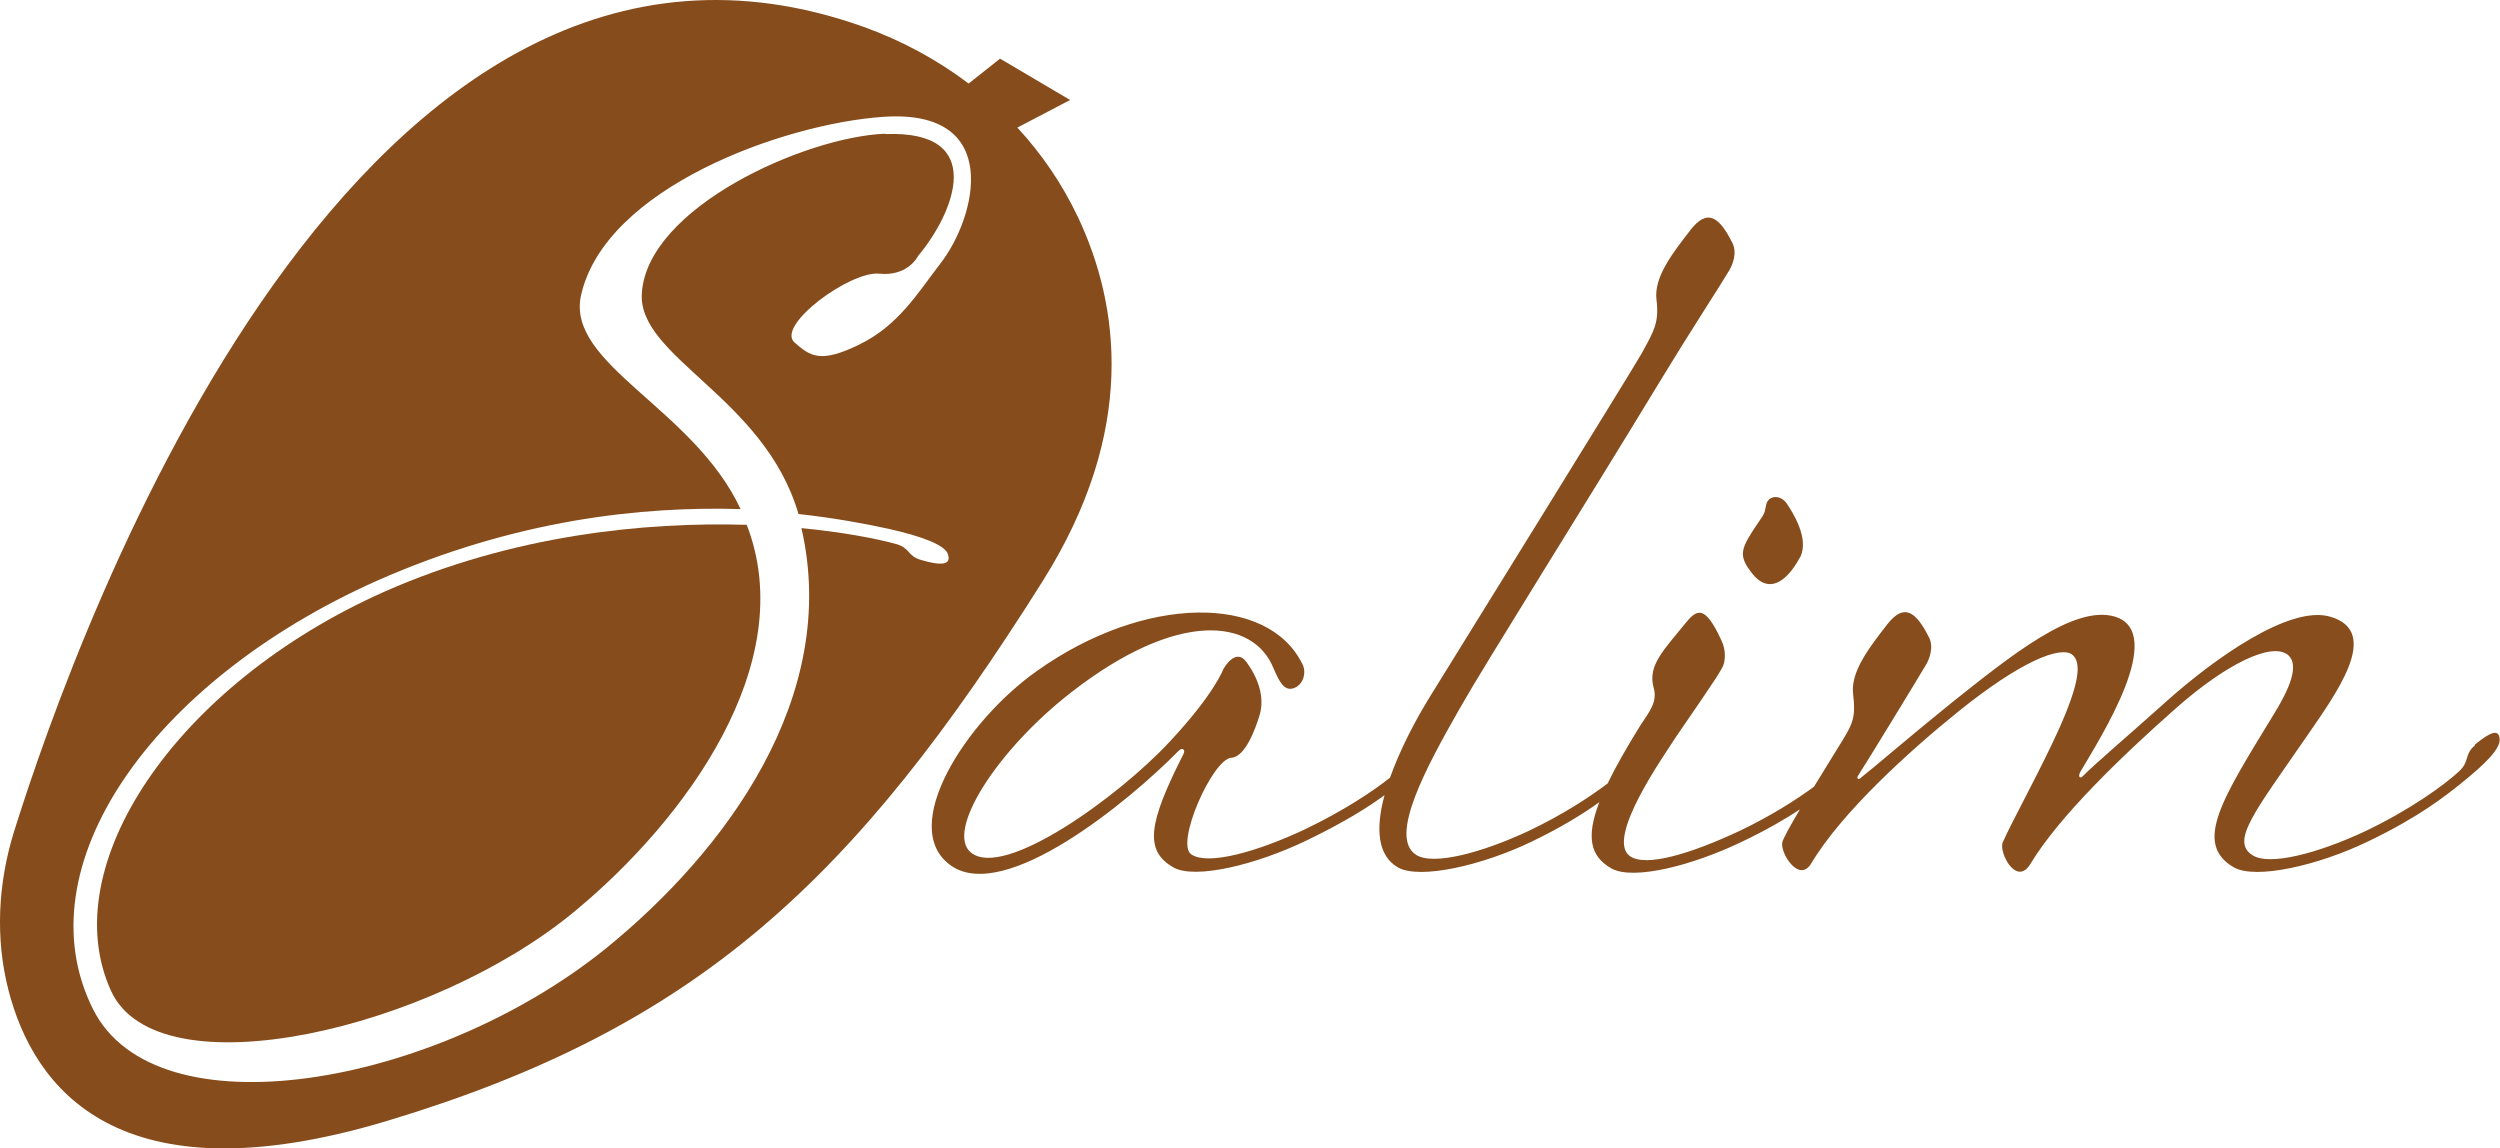 <?xml version="1.0" encoding="UTF-8"?>
<svg id="Livello_2" xmlns="http://www.w3.org/2000/svg" viewBox="0 0 203.79 93.61">
  <defs>
    <style>
      .cls-1 {
        fill: #874d1c;
      }

      .cls-2 {
        fill: #874c1b;
      }
    </style>
  </defs>
  <g id="Livello_1-2" data-name="Livello_1">
    <g>
      <path class="cls-1" d="M146.76,45.39c.73-1.54-.65-3.66-1.14-4.39-.57-.73-1.46-.57-1.63.08-.16.57,0,.57-.57,1.38-1.55,2.28-1.79,2.77-.57,4.31,1.22,1.55,2.68.9,3.9-1.38Z"/>
      <path class="cls-1" d="M201.75,60.76c-.89.73-.41,1.3-1.3,2.12-1.14,1.06-3.9,3.09-7.65,4.88-3.82,1.79-7.81,2.85-9.19,1.95-1.79-1.14.16-3.5,4.31-9.52,2.52-3.66,6.26-8.7,2.03-9.92-3.33-.98-9.52,3.5-13.18,6.75-3.91,3.5-5.86,5.12-7,6.26-.24.24-.41,0-.16-.41,1.63-2.77,7.08-11.31,2.77-12.61-3.34-.98-8.54,3.25-13.26,7-3.82,3.09-6.34,5.29-7.48,6.18-.16.16-.33,0-.16-.24.49-.73,4.96-8.05,5.53-9.03.24-.41.65-1.38.24-2.2-1.06-2.11-2.03-2.85-3.42-1.06-1.38,1.79-3.01,3.82-2.77,5.69.24,1.87-.08,2.44-.81,3.66-.33.55-1.35,2.18-2.38,3.87-1.44,1.06-3.52,2.39-6.08,3.61-3.82,1.79-7.65,3.01-8.95,2.03-1.95-1.46,2.77-8.13,3.82-9.76.98-1.46,3.34-4.8,3.74-5.61.24-.41.33-1.38-.08-2.2-1.38-3.01-2.03-2.52-3.01-1.3-1.63,2.03-3.01,3.33-2.52,5.12.33,1.14-.24,1.87-1.06,3.09-1.14,1.84-2.03,3.4-2.68,4.75-1.44,1.1-3.66,2.55-6.43,3.87-3.82,1.79-7.81,2.85-9.19,1.95-2.28-1.46.89-7.24,3.58-11.96,2.12-3.74,9.52-15.46,16.68-27.25,1.87-3.09,4.72-7.48,5.29-8.46.24-.41.65-1.38.24-2.2-1.06-2.12-2.03-2.85-3.42-1.06-1.38,1.79-3.01,3.82-2.77,5.69s-.24,2.6-1.22,4.39c-.73,1.3-14.64,23.75-17.16,27.82-1.3,2.09-2.54,4.49-3.34,6.74-1.38,1.11-3.83,2.73-6.99,4.24-3.82,1.79-7.81,2.93-9.19,2.03-1.38-.81,1.71-7.81,3.25-7.89,1.14-.08,1.95-2.36,2.28-3.42.49-1.55-.16-3.17-1.06-4.39-.89-1.22-1.87.57-1.87.57,0,0-.73,2.03-4.39,5.94-4.15,4.47-13.5,11.23-16.19,9.03-2.12-1.71,2.12-8.38,8.22-13.1,8.7-6.75,14.8-5.94,16.43-1.95.49,1.14.89,1.95,1.71,1.63.81-.33.98-1.38.65-1.95-2.77-5.69-12.85-5.69-21.64.57-5.78,4.07-11.39,12.77-7,15.86,4.39,3.09,14.48-5.21,18.55-9.35.33-.33.57-.08.41.24-2.85,5.61-3.25,7.89-.81,9.27,1.79.98,6.75-.24,10.82-2.2,3.05-1.47,5.04-2.72,6.37-3.7-.72,2.66-.61,4.92,1.11,5.9,1.79.98,6.83-.16,10.9-2.12,2.49-1.2,4.23-2.3,5.5-3.21-1.09,2.83-.75,4.43,1,5.41,1.79.98,6.59-.24,10.66-2.2,2-.96,3.51-1.84,4.69-2.62-.77,1.31-1.38,2.39-1.44,2.7-.16.89,1.38,3.33,2.36,1.71,2.52-4.23,8.13-9.27,11.96-12.36,5.04-4.07,8.38-5.45,9.35-4.64.73.65.57,2.28-1.14,6.1-1.55,3.42-3.9,7.65-4.56,9.19-.33.81,1.14,3.66,2.28,1.71,2.36-3.9,7.56-8.87,11.79-12.61,4.23-3.74,7.89-5.45,9.19-4.39.73.65.57,2.03-1.14,4.8-4.15,6.83-6.67,10.58-3.25,12.53,1.79.98,6.83-.16,10.9-2.12,4.23-2.03,6.34-3.74,7.57-4.72,2.03-1.63,3.25-2.85,3.17-3.66-.08-.81-.73-.57-2.03.49Z"/>
    </g>
    <g>
      <path class="cls-2" d="M31.34,48.23c-17,7.56-26.93,22.37-22.29,32.54,3.82,8.38,26.19,3.17,37.83-6.51,8.95-7.4,18.38-20.17,13.99-31.48-8.3-.24-19.03.81-29.53,5.45Z"/>
      <path class="cls-2" d="M87.85,17.66c-1.28-2.7-2.95-5.13-4.92-7.26l-.13.07h0s4.43-2.32,4.43-2.32l-5.71-3.37-2.56,2.03c-2.58-1.95-5.47-3.51-8.56-4.62C29.27-12.5,6.43,50.9,1.16,67.74c-1.32,4.22-1.57,8.73-.46,13.01,2.05,7.92,8.91,17.23,30.89,10.61,25.19-7.59,38.03-19.53,53.43-44.03,7.7-12.25,6.23-22.49,2.83-29.68ZM72.17,10.9c-6.51.24-19.44,6.02-19.85,13.02-.33,5.21,10,8.46,12.77,17.98,3.01.33,5.53.81,7.4,1.22,2.52.57,4.64,1.3,4.8,2.12.24.81-.57.89-2.2.41-1.14-.33-.89-.98-2.03-1.3-1.79-.49-4.47-.98-7.73-1.3,3.17,13.75-6.18,26.36-16.02,34.33-13.99,11.23-36.6,15.13-41.73,4.88-5.78-11.55,4.72-26.68,23.1-34.9,11.39-5.04,21.72-6.1,29.69-5.86-3.82-8.22-14.23-11.79-13.01-17.41,1.95-8.79,16.51-13.99,24.57-14.56,9.92-.73,7.65,8.22,4.72,11.96-1.87,2.44-3.42,5.04-6.59,6.59-3.17,1.55-3.99.98-5.29-.16-1.55-1.38,4.55-5.86,6.91-5.61,2.36.24,3.17-1.46,3.17-1.46,2.93-3.5,5.69-10.25-2.68-9.92Z"/>
    </g>
  </g>
</svg>